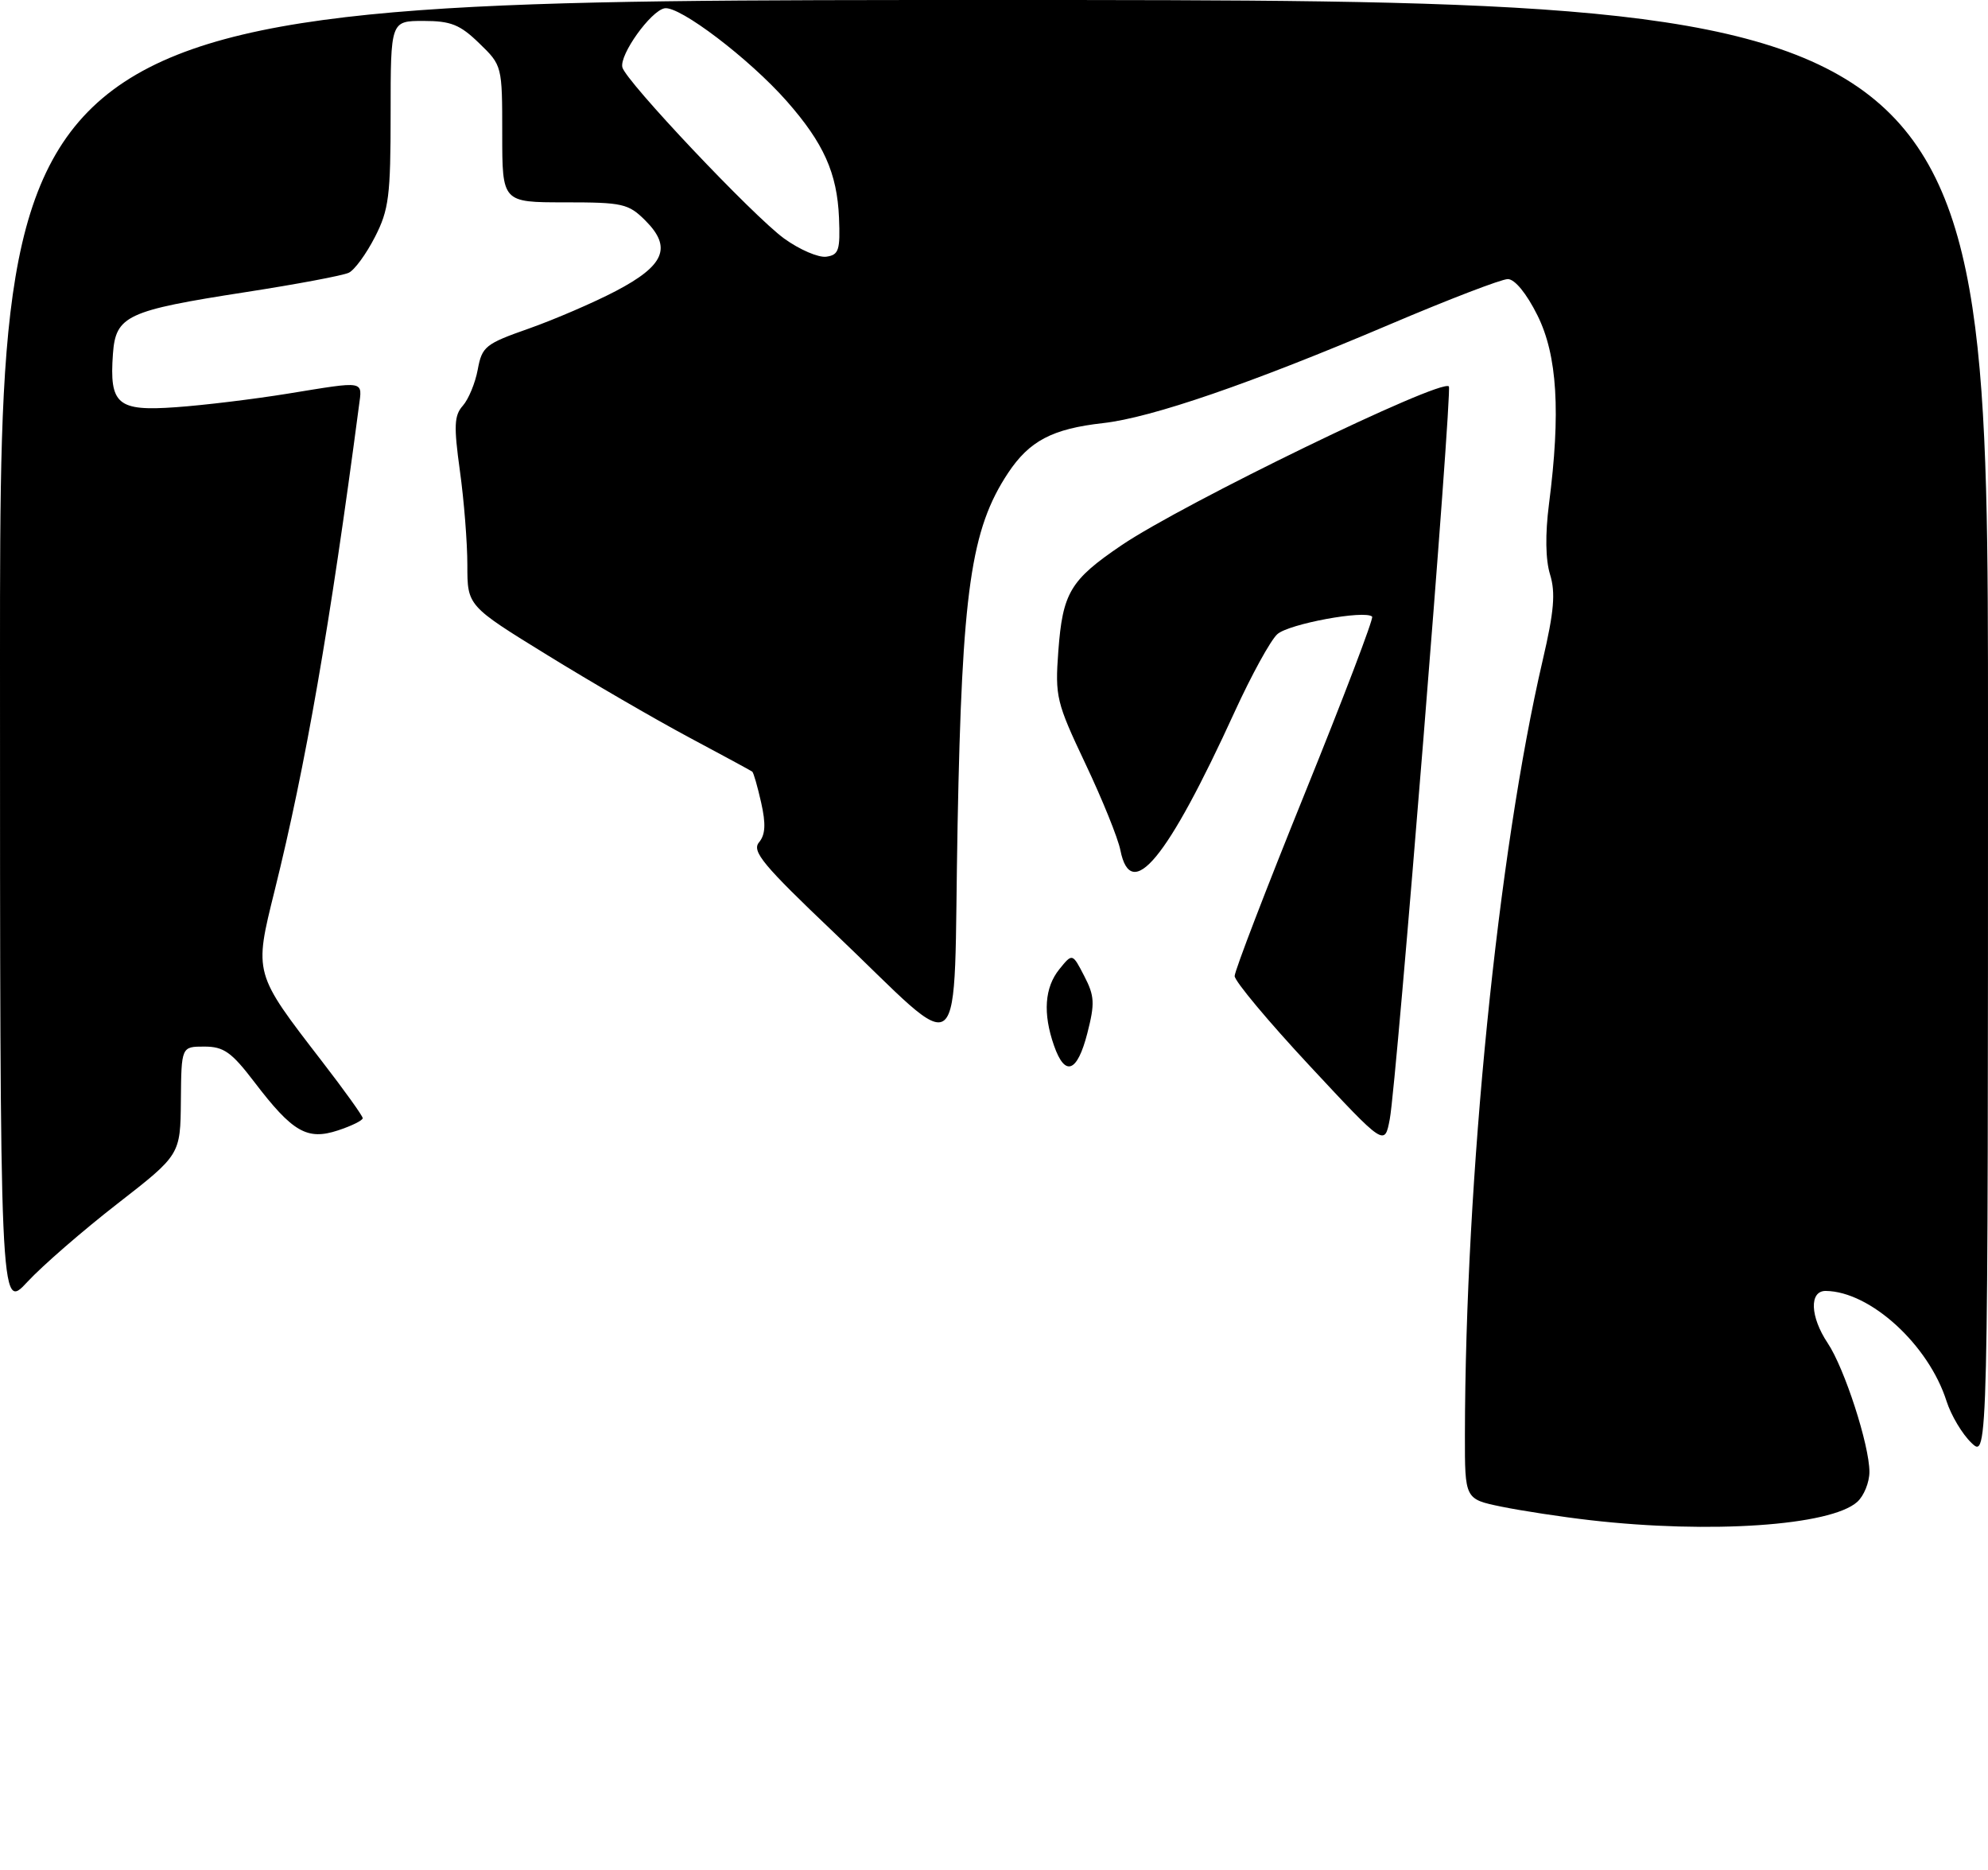 <?xml version="1.0" encoding="UTF-8" standalone="no"?>
<!DOCTYPE svg PUBLIC "-//W3C//DTD SVG 1.1//EN" "http://www.w3.org/Graphics/SVG/1.1/DTD/svg11.dtd" >
<svg xmlns="http://www.w3.org/2000/svg" xmlns:xlink="http://www.w3.org/1999/xlink" version="1.1" viewBox="0 0 285 268">
 <g >
 <path fill="currentColor"
d=" M 228.00 217.88 C 223.88 217.41 218.14 216.53 215.25 215.94 C 210.00 214.86 210.00 214.86 210.01 205.68 C 210.07 168.74 214.74 122.22 221.17 94.59 C 222.79 87.64 223.02 84.96 222.22 82.35 C 221.56 80.22 221.51 76.57 222.06 72.26 C 223.76 59.08 223.26 50.92 220.41 45.20 C 218.85 42.06 217.16 40.00 216.16 40.00 C 215.25 40.00 207.65 42.92 199.28 46.48 C 179.34 54.96 165.11 59.86 158.14 60.64 C 150.85 61.46 147.57 63.19 144.51 67.80 C 139.18 75.86 137.92 84.64 137.28 118.21 C 136.60 153.94 138.84 152.00 119.53 133.63 C 109.39 123.99 107.75 122.01 108.81 120.73 C 109.73 119.63 109.81 118.10 109.12 115.03 C 108.60 112.73 108.03 110.73 107.84 110.59 C 107.65 110.45 103.54 108.22 98.70 105.64 C 93.86 103.05 84.74 97.76 78.45 93.88 C 67.00 86.83 67.00 86.83 67.00 80.99 C 67.00 77.77 66.52 71.69 65.93 67.47 C 65.04 61.04 65.11 59.54 66.35 58.15 C 67.16 57.24 68.13 54.91 68.49 52.97 C 69.10 49.66 69.58 49.28 75.82 47.09 C 79.49 45.79 85.10 43.38 88.27 41.72 C 95.27 38.06 96.37 35.46 92.53 31.62 C 90.09 29.18 89.28 29.00 80.95 29.00 C 72.00 29.00 72.00 29.00 72.00 19.20 C 72.00 9.42 71.99 9.38 68.70 6.20 C 65.94 3.52 64.64 3.00 60.70 3.00 C 56.00 3.00 56.00 3.00 56.00 16.29 C 56.00 28.10 55.75 30.07 53.75 33.97 C 52.51 36.39 50.83 38.70 50.00 39.09 C 49.17 39.49 42.52 40.74 35.21 41.87 C 18.17 44.51 16.59 45.24 16.19 50.72 C 15.67 57.99 16.83 58.97 25.25 58.36 C 29.24 58.08 36.44 57.20 41.25 56.42 C 52.53 54.59 51.94 54.48 51.45 58.25 C 47.32 89.60 43.82 109.73 39.37 127.65 C 36.41 139.58 36.36 139.41 46.14 152.09 C 49.36 156.26 52.00 159.94 52.00 160.26 C 52.00 160.58 50.41 161.37 48.46 162.01 C 44.03 163.47 41.95 162.27 36.47 155.09 C 33.19 150.79 32.08 150.00 29.29 150.00 C 26.00 150.00 26.00 150.00 25.93 157.75 C 25.86 165.50 25.86 165.50 16.86 172.50 C 11.90 176.35 6.08 181.40 3.92 183.73 C 0.00 187.96 0.00 187.96 0.00 93.98 C 0.00 0.00 0.00 0.00 142.50 0.00 C 285.00 0.00 285.00 0.00 285.00 104.54 C 285.00 209.08 285.00 209.08 282.62 206.79 C 281.30 205.53 279.71 202.85 279.06 200.83 C 276.49 192.74 268.13 185.10 261.75 185.02 C 259.35 184.99 259.49 188.71 262.02 192.50 C 264.43 196.10 268.00 207.12 268.00 210.95 C 268.00 212.46 267.21 214.40 266.25 215.26 C 262.44 218.67 245.19 219.85 228.00 217.88 Z  M 120.28 31.21 C 120.01 24.81 118.09 20.52 112.79 14.50 C 107.44 8.43 97.38 0.78 95.27 1.19 C 93.28 1.57 88.80 7.83 89.22 9.64 C 89.66 11.59 107.99 30.98 112.42 34.19 C 114.62 35.78 117.34 36.95 118.46 36.79 C 120.25 36.54 120.47 35.86 120.28 31.21 Z  M 187.75 152.75 C 181.84 146.41 177.00 140.62 177.00 139.89 C 177.00 139.15 181.53 127.36 187.07 113.68 C 192.61 100.00 196.95 88.61 196.71 88.38 C 195.72 87.39 184.72 89.42 183.11 90.90 C 182.14 91.78 179.40 96.78 177.01 102.00 C 167.32 123.18 162.14 129.46 160.62 121.86 C 160.28 120.13 158.02 114.55 155.60 109.45 C 151.44 100.66 151.24 99.84 151.72 93.34 C 152.34 84.97 153.42 83.14 160.75 78.17 C 169.56 72.19 206.56 54.23 207.71 55.38 C 208.23 55.90 200.22 155.29 199.24 160.39 C 198.50 164.29 198.50 164.29 187.75 152.75 Z  M 151.10 149.85 C 149.49 145.24 149.75 141.53 151.87 138.91 C 153.74 136.60 153.74 136.60 155.44 139.89 C 156.92 142.75 156.98 143.80 155.88 148.09 C 154.43 153.73 152.68 154.38 151.10 149.85 Z "/>
</g>
</svg>